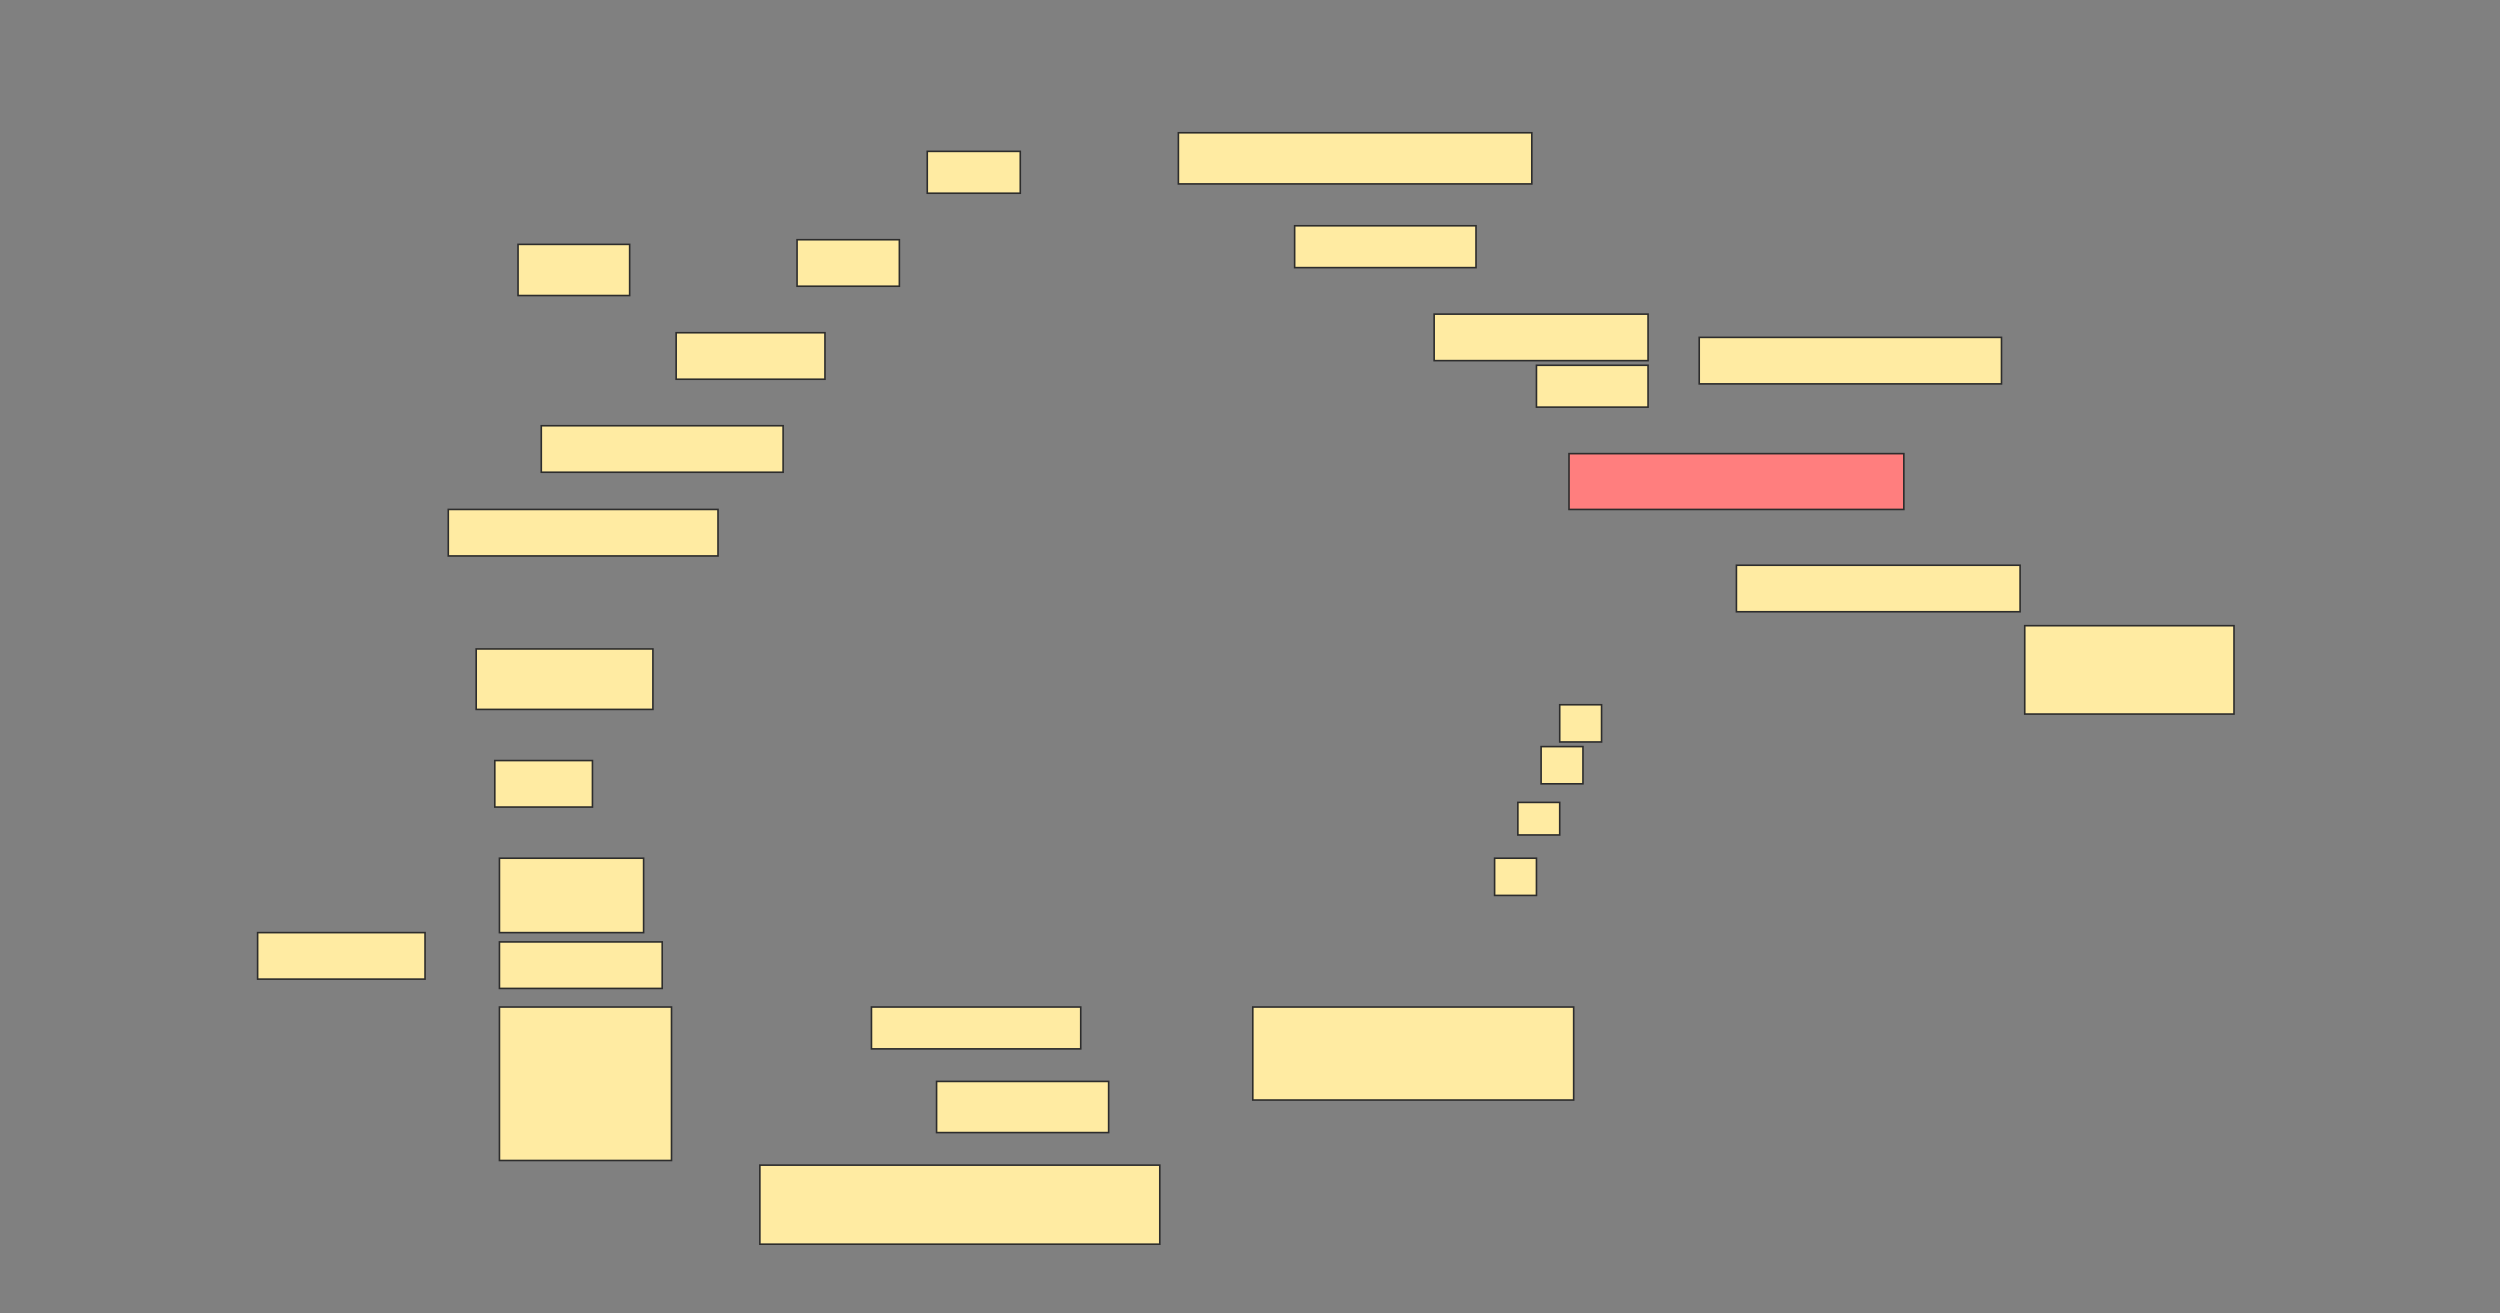 <svg height="807" width="1536" xmlns="http://www.w3.org/2000/svg">
 <rect width="100%" height="100%" fill="#808080" stroke="none"/>
 <!-- Created with Image Occlusion Enhanced -->
 <g>
  <title>Labels</title>
 </g>
 <g>
  <title>Masks</title>
  <g id="e05e0b8901a2458293a1eed8141dfdb3-ao-1">
   <rect fill="#FFEBA2" height="31.429" stroke="#2D2D2D" width="68.571" x="318.286" y="150.143"/>
   <rect fill="#FFEBA2" height="25.714" stroke="#2D2D2D" width="57.143" x="569.714" y="93"/>
   <rect fill="#FFEBA2" height="28.571" stroke="#2D2D2D" width="62.857" x="489.714" y="147.286"/>
   <rect fill="#FFEBA2" height="28.571" stroke="#2D2D2D" width="91.429" x="415.429" y="204.429"/>
   <rect fill="#FFEBA2" height="28.571" stroke="#2D2D2D" width="148.571" x="332.572" y="261.571"/>
   <rect fill="#FFEBA2" height="28.571" stroke="#2D2D2D" width="165.714" x="275.429" y="313"/>
  </g>
  <rect fill="#FFEBA2" height="31.429" id="e05e0b8901a2458293a1eed8141dfdb3-ao-2" stroke="#2D2D2D" stroke-dasharray="null" stroke-linecap="null" stroke-linejoin="null" width="217.143" x="724" y="81.571"/>
  <rect fill="#FFEBA2" height="25.714" id="e05e0b8901a2458293a1eed8141dfdb3-ao-3" stroke="#2D2D2D" stroke-dasharray="null" stroke-linecap="null" stroke-linejoin="null" width="111.429" x="795.429" y="138.714"/>
  <g id="e05e0b8901a2458293a1eed8141dfdb3-ao-4">
   <rect fill="#FFEBA2" height="28.571" stroke="#2D2D2D" stroke-dasharray="null" stroke-linecap="null" stroke-linejoin="null" width="185.714" x="1044" y="207.286"/>
   <rect fill="#FFEBA2" height="28.571" stroke="#2D2D2D" stroke-dasharray="null" stroke-linecap="null" stroke-linejoin="null" width="131.429" x="881.143" y="193"/>
   <rect fill="#FFEBA2" height="25.714" stroke="#2D2D2D" stroke-dasharray="null" stroke-linecap="null" stroke-linejoin="null" width="68.571" x="944" y="224.429"/>
  </g>
  <rect class="qshape" fill="#FF7E7E" height="34.286" id="e05e0b8901a2458293a1eed8141dfdb3-ao-5" stroke="#2D2D2D" stroke-dasharray="null" stroke-linecap="null" stroke-linejoin="null" width="205.714" x="964" y="278.714"/>
  <g id="e05e0b8901a2458293a1eed8141dfdb3-ao-6">
   <rect fill="#FFEBA2" height="28.571" stroke="#2D2D2D" stroke-dasharray="null" stroke-linecap="null" stroke-linejoin="null" width="174.286" x="1066.857" y="347.286"/>
   <rect fill="#FFEBA2" height="22.857" stroke="#2D2D2D" stroke-dasharray="null" stroke-linecap="null" stroke-linejoin="null" width="25.714" x="958.286" y="433"/>
   <rect fill="#FFEBA2" height="22.857" stroke="#2D2D2D" stroke-dasharray="null" stroke-linecap="null" stroke-linejoin="null" width="25.714" x="946.857" y="458.714"/>
   <rect fill="#FFEBA2" height="20" stroke="#2D2D2D" stroke-dasharray="null" stroke-linecap="null" stroke-linejoin="null" width="25.714" x="932.572" y="493"/>
   <rect fill="#FFEBA2" height="22.857" stroke="#2D2D2D" stroke-dasharray="null" stroke-linecap="null" stroke-linejoin="null" width="25.714" x="918.286" y="527.286"/>
  </g>
  <rect fill="#FFEBA2" height="54.286" id="e05e0b8901a2458293a1eed8141dfdb3-ao-7" stroke="#2D2D2D" stroke-dasharray="null" stroke-linecap="null" stroke-linejoin="null" width="128.571" x="1244" y="384.429"/>
  <rect fill="#FFEBA2" height="37.143" id="e05e0b8901a2458293a1eed8141dfdb3-ao-8" stroke="#2D2D2D" stroke-dasharray="null" stroke-linecap="null" stroke-linejoin="null" width="108.571" x="292.572" y="398.714"/>
  <g id="e05e0b8901a2458293a1eed8141dfdb3-ao-9">
   <rect fill="#FFEBA2" height="28.571" stroke="#2D2D2D" stroke-dasharray="null" stroke-linecap="null" stroke-linejoin="null" width="102.857" x="158.286" y="573"/>
   <rect fill="#FFEBA2" height="28.571" stroke="#2D2D2D" stroke-dasharray="null" stroke-linecap="null" stroke-linejoin="null" width="60" x="304" y="467.286"/>
   <rect fill="#FFEBA2" height="45.714" stroke="#2D2D2D" stroke-dasharray="null" stroke-linecap="null" stroke-linejoin="null" width="88.571" x="306.857" y="527.286"/>
   <rect fill="#FFEBA2" height="28.571" stroke="#2D2D2D" stroke-dasharray="null" stroke-linecap="null" stroke-linejoin="null" width="100" x="306.857" y="578.714"/>
   <rect fill="#FFEBA2" height="94.286" stroke="#2D2D2D" stroke-dasharray="null" stroke-linecap="null" stroke-linejoin="null" width="105.714" x="306.857" y="618.714"/>
  </g>
  <rect fill="#FFEBA2" height="25.714" id="e05e0b8901a2458293a1eed8141dfdb3-ao-10" stroke="#2D2D2D" stroke-dasharray="null" stroke-linecap="null" stroke-linejoin="null" width="128.571" x="535.429" y="618.714"/>
  <rect fill="#FFEBA2" height="57.143" id="e05e0b8901a2458293a1eed8141dfdb3-ao-11" stroke="#2D2D2D" stroke-dasharray="null" stroke-linecap="null" stroke-linejoin="null" width="197.143" x="769.714" y="618.714"/>
  <rect fill="#FFEBA2" height="31.429" id="e05e0b8901a2458293a1eed8141dfdb3-ao-12" stroke="#2D2D2D" stroke-dasharray="null" stroke-linecap="null" stroke-linejoin="null" width="105.714" x="575.429" y="664.429"/>
  <rect fill="#FFEBA2" height="48.571" id="e05e0b8901a2458293a1eed8141dfdb3-ao-13" stroke="#2D2D2D" stroke-dasharray="null" stroke-linecap="null" stroke-linejoin="null" width="245.714" x="466.857" y="715.857"/>
 </g>
</svg>